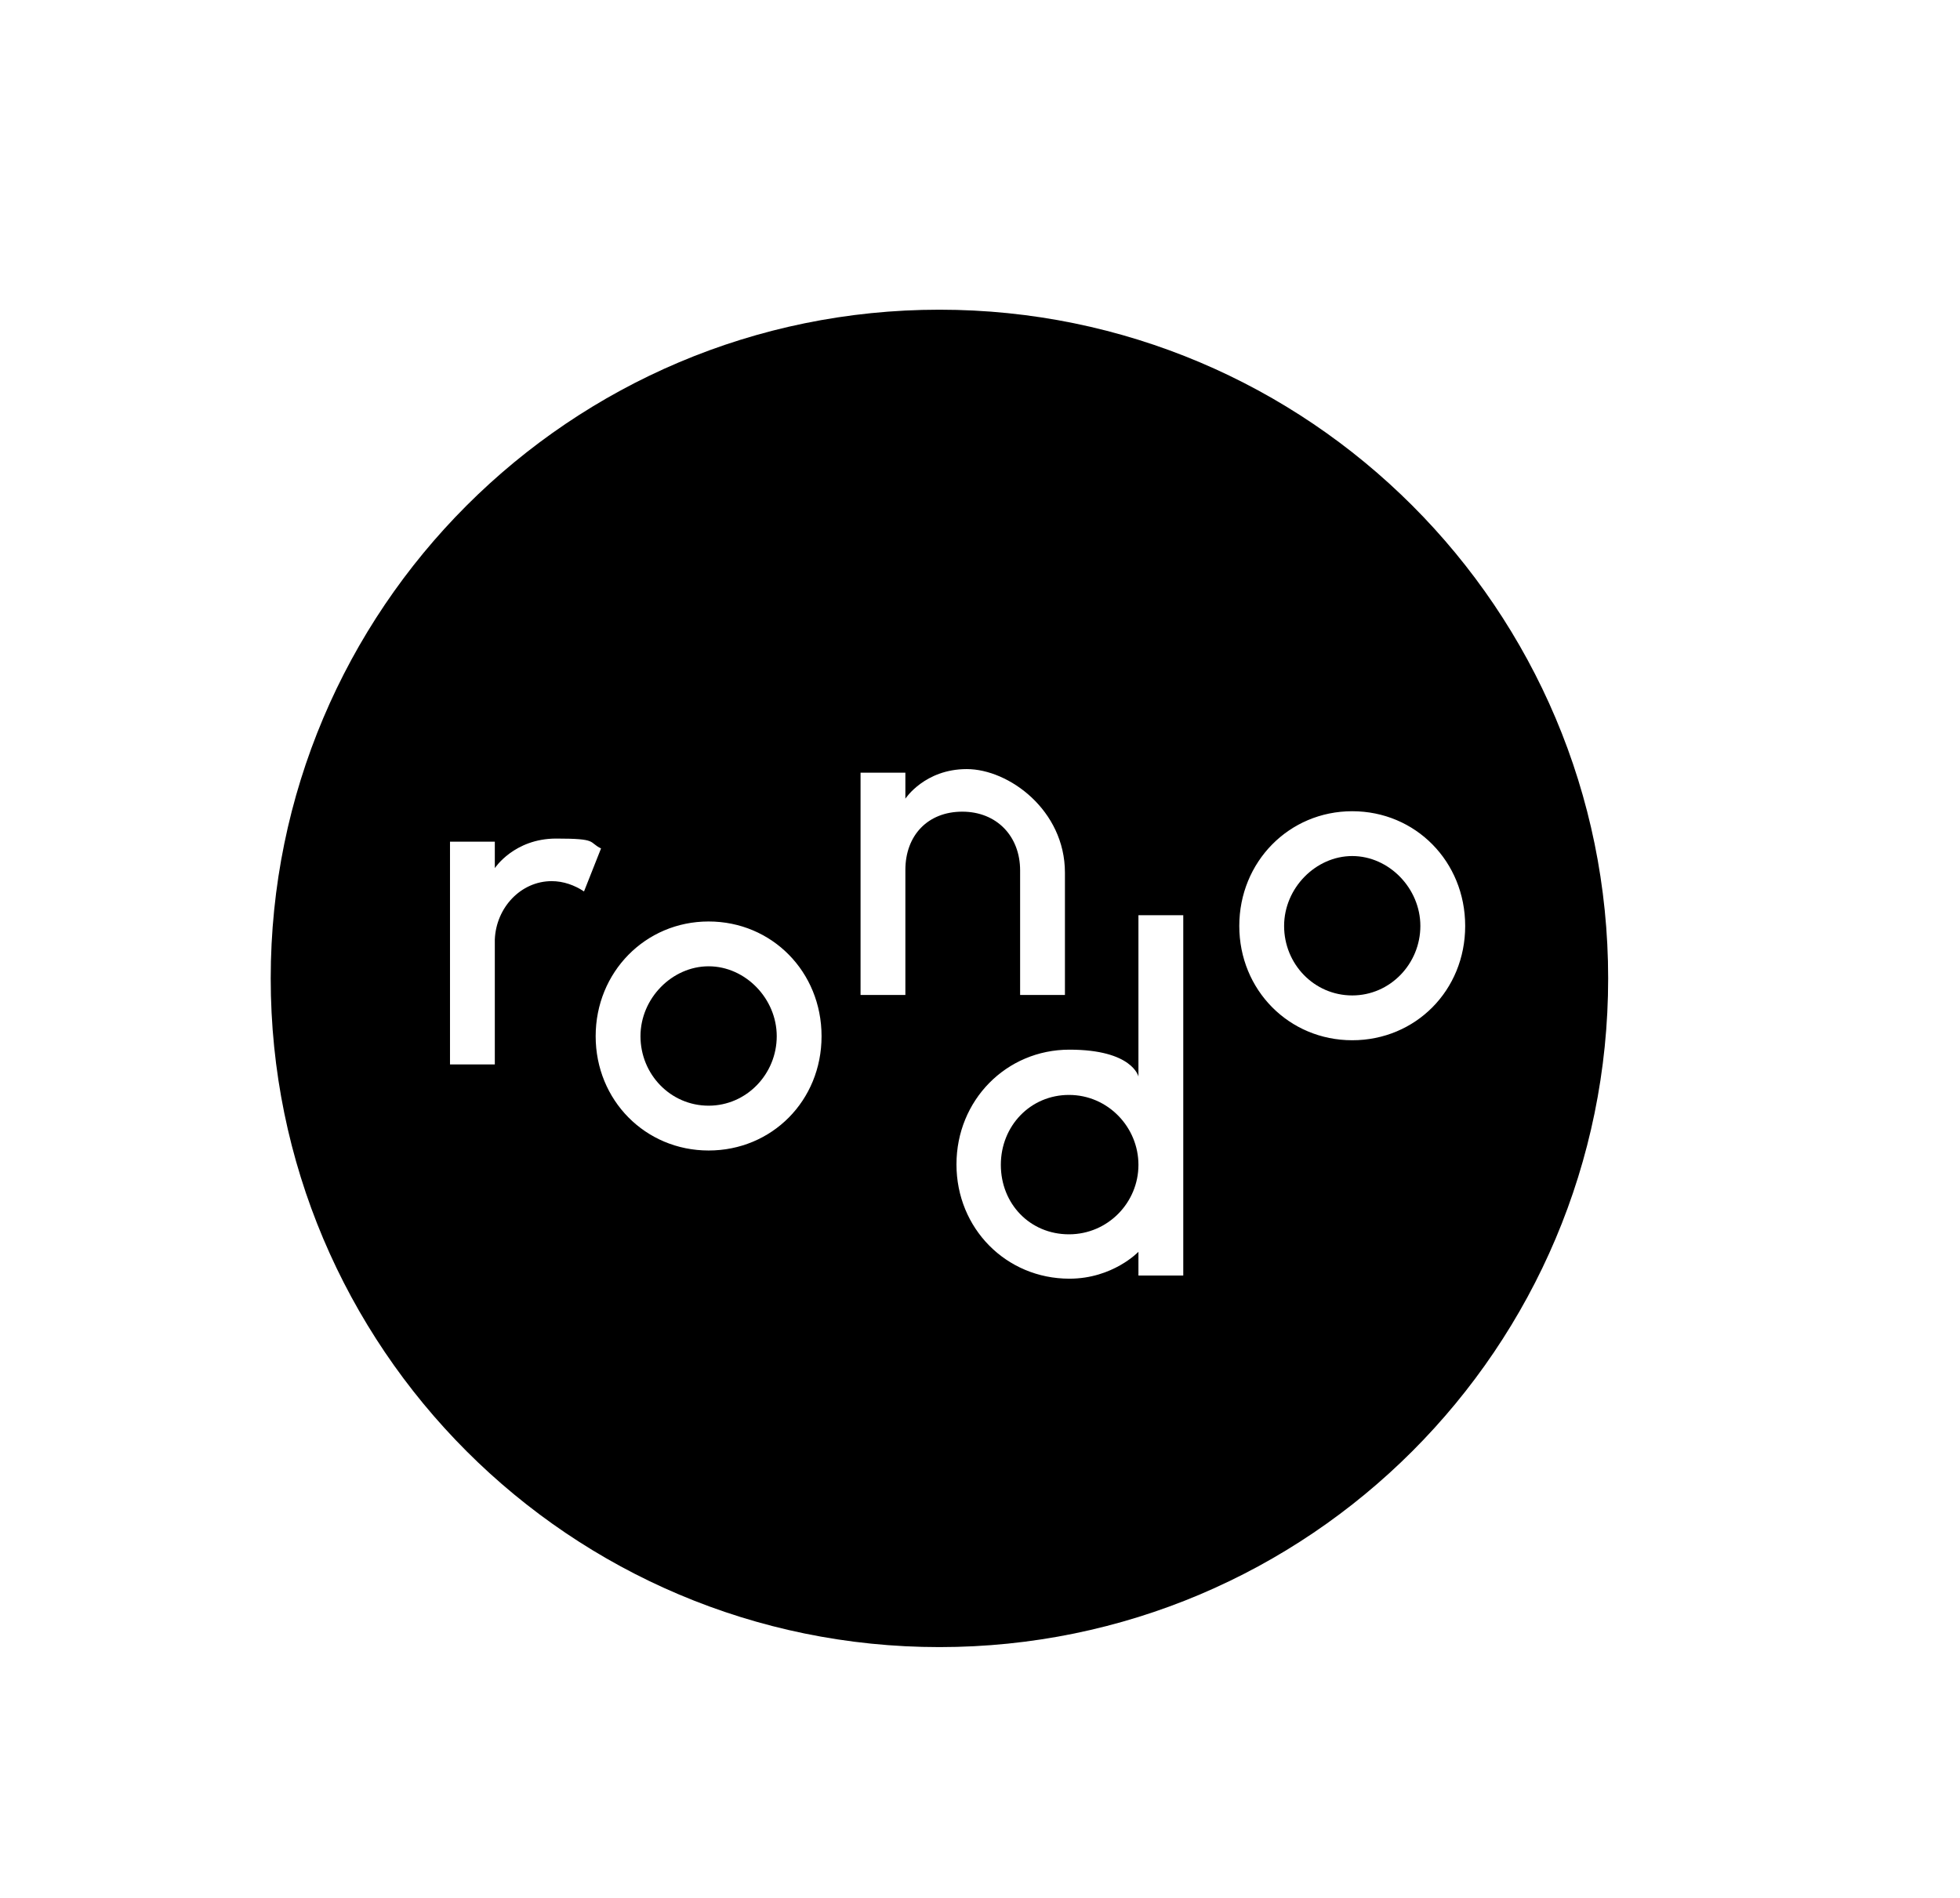 <?xml version="1.0" encoding="UTF-8"?>
<svg id="Layer_1" data-name="Layer 1" xmlns="http://www.w3.org/2000/svg" version="1.1" viewBox="0 0 437.3 423.5">
  <defs>
    <style>
      .cls-1 {
        fill: #000;
        stroke-width: 0px;
      }
    </style>
  </defs>
  <path class="cls-1" d="M158.1,215.6c-8.1,0-15.2,7.1-15.2,15.6s6.7,15.5,15.2,15.5,15.2-7.1,15.2-15.5-7-15.6-15.2-15.6Z"/>
  <path class="cls-1" d="M301.7,191c-8.1,0-15.2,7.1-15.2,15.6s6.7,15.5,15.2,15.5,15.2-7.1,15.2-15.5-7-15.6-15.2-15.6Z"/>
  <path class="cls-1" d="M238.5,244.3c-8.6,0-15.2,6.9-15.2,15.6s6.5,15.5,15.2,15.5,15.5-7.1,15.5-15.5-6.8-15.6-15.5-15.6Z"/>
  <path class="cls-1" d="M209.6,69.1c-82.4,0-149.2,66.8-149.2,149.2s66.8,149.2,149.2,149.2,149.2-66.8,149.2-149.2-66.8-149.2-149.2-149.2ZM123.1,196.6c-6.9,0-12.4,5.9-12.7,13v27.9h-10v-49.7h10v5.9s4.3-6.6,13.7-6.6,7.1.8,10,2.2l-3.8,9.6c-2.1-1.4-4.6-2.3-7.2-2.3ZM158.1,256.7c-14.1,0-25.2-11.2-25.2-25.5s11.1-25.6,25.2-25.6,25.2,11.2,25.2,25.6-11.1,25.5-25.2,25.5ZM202,194.1v27.9h-10v-49.6h10v5.8s4.3-6.6,13.7-6.6,21.9,9.2,21.9,23.1v27.3h-10v-27.8c0-7.6-5.2-13.1-12.9-13.1s-12.7,5.3-12.7,13ZM264,284.6h-10v-5.3s-5.7,6-15.4,6c-14.1,0-25.2-11.2-25.2-25.5s11.1-25.6,25.2-25.6,15.4,6,15.4,6v-36h10v80.3ZM301.7,232.1c-14.1,0-25.2-11.2-25.2-25.5s11.1-25.6,25.2-25.6,25.2,11.2,25.2,25.6-11.1,25.5-25.2,25.5Z"/>
</svg>